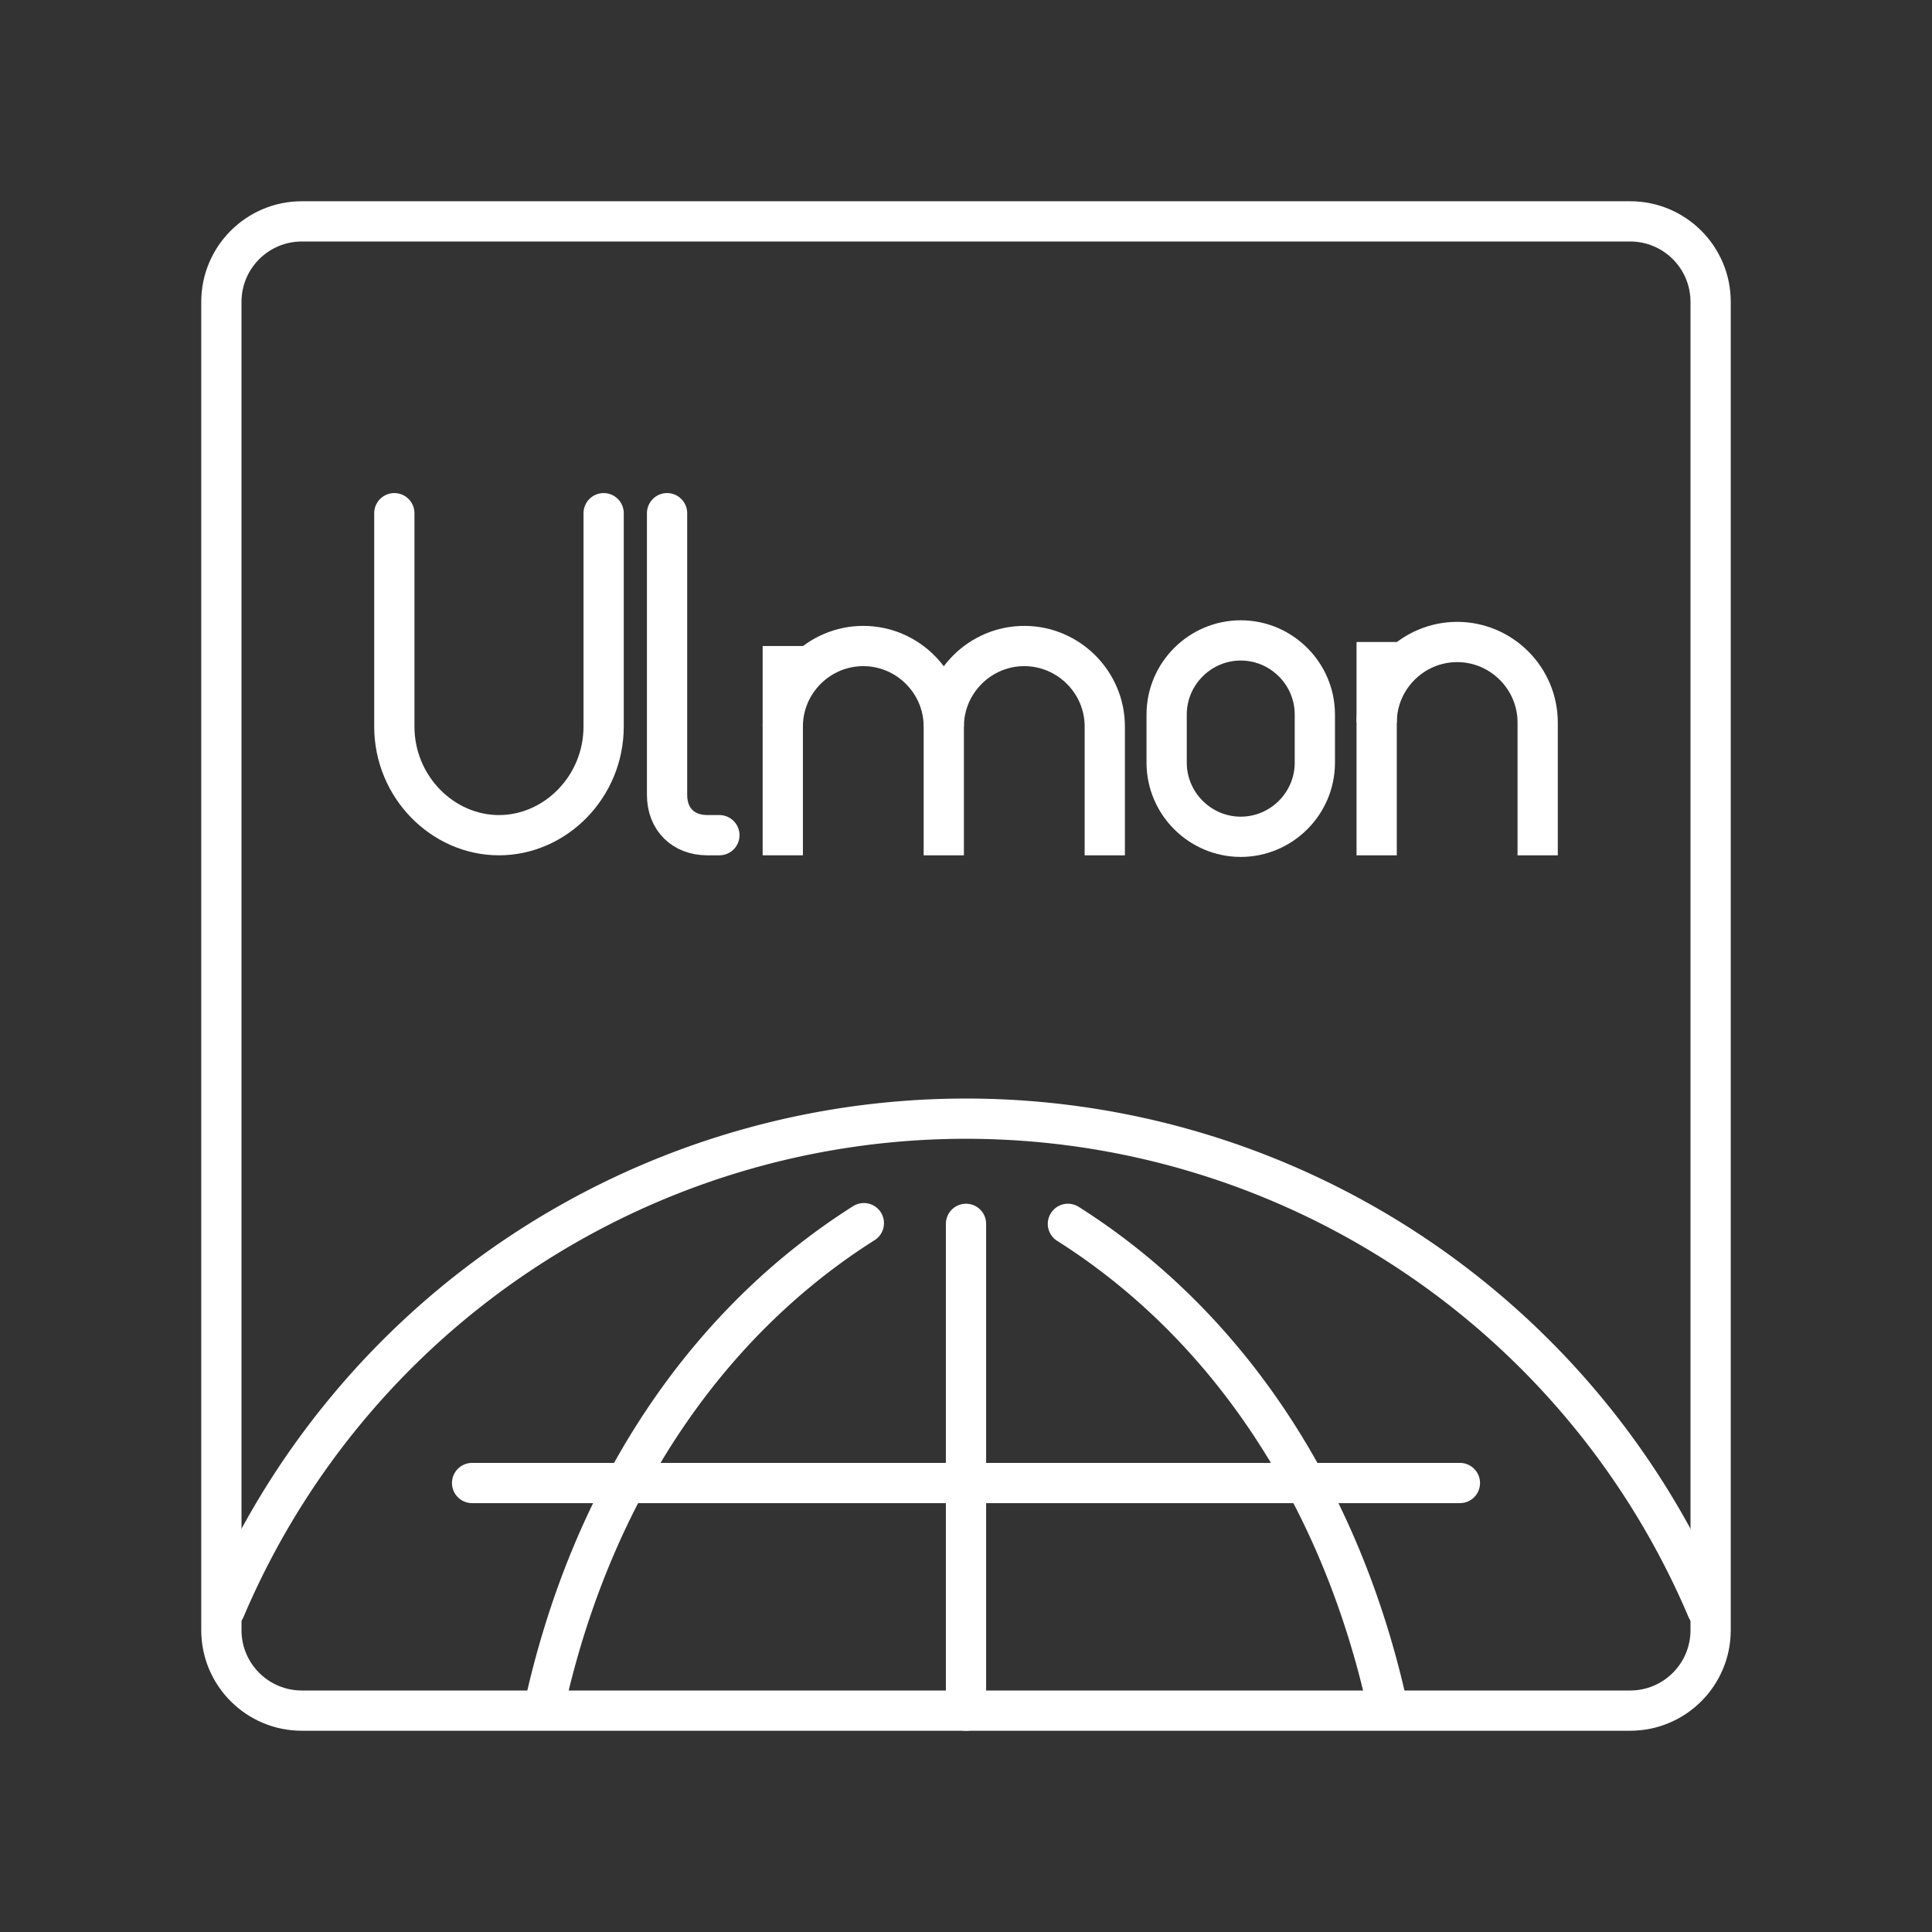 <?xml version="1.0" encoding="UTF-8" standalone="no"?>
<svg
   version="1.1"
   viewBox="0 0 48 48"
   id="svg44"
   sodipodi:docname="citymaps2go.svg"
   inkscape:version="1.1 (c68e22c387, 2021-05-23)"
   xmlns:inkscape="http://www.inkscape.org/namespaces/inkscape"
   xmlns:sodipodi="http://sodipodi.sourceforge.net/DTD/sodipodi-0.dtd"
   xmlns="http://www.w3.org/2000/svg"
   xmlns:svg="http://www.w3.org/2000/svg">
  <rect x="0" y="0" width="48" height="48" fill="#333333" stroke="none"/>
  <sodipodi:namedview
     id="namedview46"
     pagecolor="#ffffff"
     bordercolor="#666666"
     borderopacity="1.0"
     inkscape:pageshadow="2"
     inkscape:pageopacity="0.0"
     inkscape:pagecheckerboard="true"
     showgrid="false"
     inkscape:zoom="15.6875"
     inkscape:cx="24"
     inkscape:cy="24"
     inkscape:window-width="3840"
     inkscape:window-height="2097"
     inkscape:window-x="-8"
     inkscape:window-y="-8"
     inkscape:window-maximized="1"
     inkscape:current-layer="svg44" />
  <defs
     id="defs4">
    <style
       id="style2">.a{fill:none;stroke:#fff;stroke-linecap:round;stroke-linejoin:round;}</style>
  </defs>
  <path
     transform="matrix(-.451 -.892 -.892 .451 0 0)"
     d="m-36.821-5.444a26 20.3 0 0 1-6.912 12.322"
     style="fill:none;stroke-linecap:round;stroke-linejoin:round;stroke:#ffffff"
     id="path8" />
  <path
     class="a"
     d="m40.5 5.5h-33c-1.105 0-2 0.895-2 2v33c0 1.105 0.895 2 2 2h33c1.105 0 2-0.895 2-2v-33c0-1.105-0.895-2-2-2z"
     id="path10" />
  <path
     d="m24 42.5v-12.094"
     style="fill:none;stroke-linecap:round;stroke-linejoin:round;stroke-width:1px;stroke:#ffffff"
     id="path12" />
  <path
     d="m11.729 36.845h24.542"
     style="fill:none;stroke-linecap:round;stroke-linejoin:round;stroke-width:1px;stroke:#ffffff"
     id="path14" />
  <path
     transform="rotate(-63.187)"
     d="m-15.169 37.395a26 20.3 0 0 1-6.912 12.322"
     style="fill:none;stroke-linecap:round;stroke-linejoin:round;stroke:#ffffff"
     id="path16" />
  <path
     d="m5.59 39.978a20 20 0 0 1 18.41-12.185 20 20 0 0 1 18.41 12.185"
     style="fill:none;stroke-linecap:round;stroke-linejoin:round;stroke:#ffffff"
     id="path18" />
  <path
     class="st0"
     d="m9.797 12.75v5.3c0 1.5 1.2 2.7 2.6 2.7s2.6-1.2 2.6-2.7v-5.3"
     style="fill:none;stroke-linecap:round;stroke-linejoin:round;stroke-miterlimit:10;stroke:#ffffff"
     id="path20" />
  <path
     class="st0"
     d="m16.573 12.75v7c0 0.6 0.4 1 1 1h0.3"
     style="fill:none;stroke-linecap:round;stroke-linejoin:round;stroke-miterlimit:10;stroke:#ffffff"
     id="path22" />
  <g
     transform="translate(-160.052 -105.25)"
     style="fill:none;stroke:#ffffff"
     id="g34">
    <g
       style="fill:none;stroke:#ffffff"
       id="g28">
      <path
         class="st0"
         d="m179.5 123.3c0-1.1 0.9-2 2-2s2 0.9 2 2v3.2"
         style="fill:none;stroke:#ffffff"
         id="path24" />
      <line
         class="st0"
         x1="179.5"
         x2="179.5"
         y1="121.3"
         y2="126.5"
         style="fill:none;stroke:#ffffff"
         id="line26" />
    </g>
    <g
       style="fill:none;stroke:#ffffff"
       id="g32">
      <path
         class="st0"
         d="m183.5 123.3c0-1.1 0.9-2 2-2s2 0.9 2 2v3.2"
         style="fill:none;stroke:#ffffff"
         id="path30" />
    </g>
  </g>
  <g
     transform="translate(-158.997 -105.25)"
     style="fill:none;stroke:#ffffff"
     id="g40">
    <path
       class="st0"
       d="m197.2 126.5v-3.3c0-1.1-0.9-2-2-2s-2 0.9-2 2v3.3"
       style="fill:none;stroke:#ffffff"
       id="path36" />
    <line
       class="st0"
       x1="193.2"
       x2="193.2"
       y1="123.2"
       y2="121.2"
       style="fill:none;stroke:#ffffff"
       id="line38" />
  </g>
  <path
     class="st0"
     d="m30.826 20.79v0c-1.013 0-1.841-0.829-1.841-1.841v-1.197c0-1.013 0.829-1.841 1.841-1.841v0c1.013 0 1.841 0.829 1.841 1.841v1.197c0 1.013-0.829 1.841-1.841 1.841z"
     style="fill:none;stroke-linecap:round;stroke-linejoin:round;stroke-miterlimit:10;stroke:#ffffff"
     id="path42" />
</svg>
